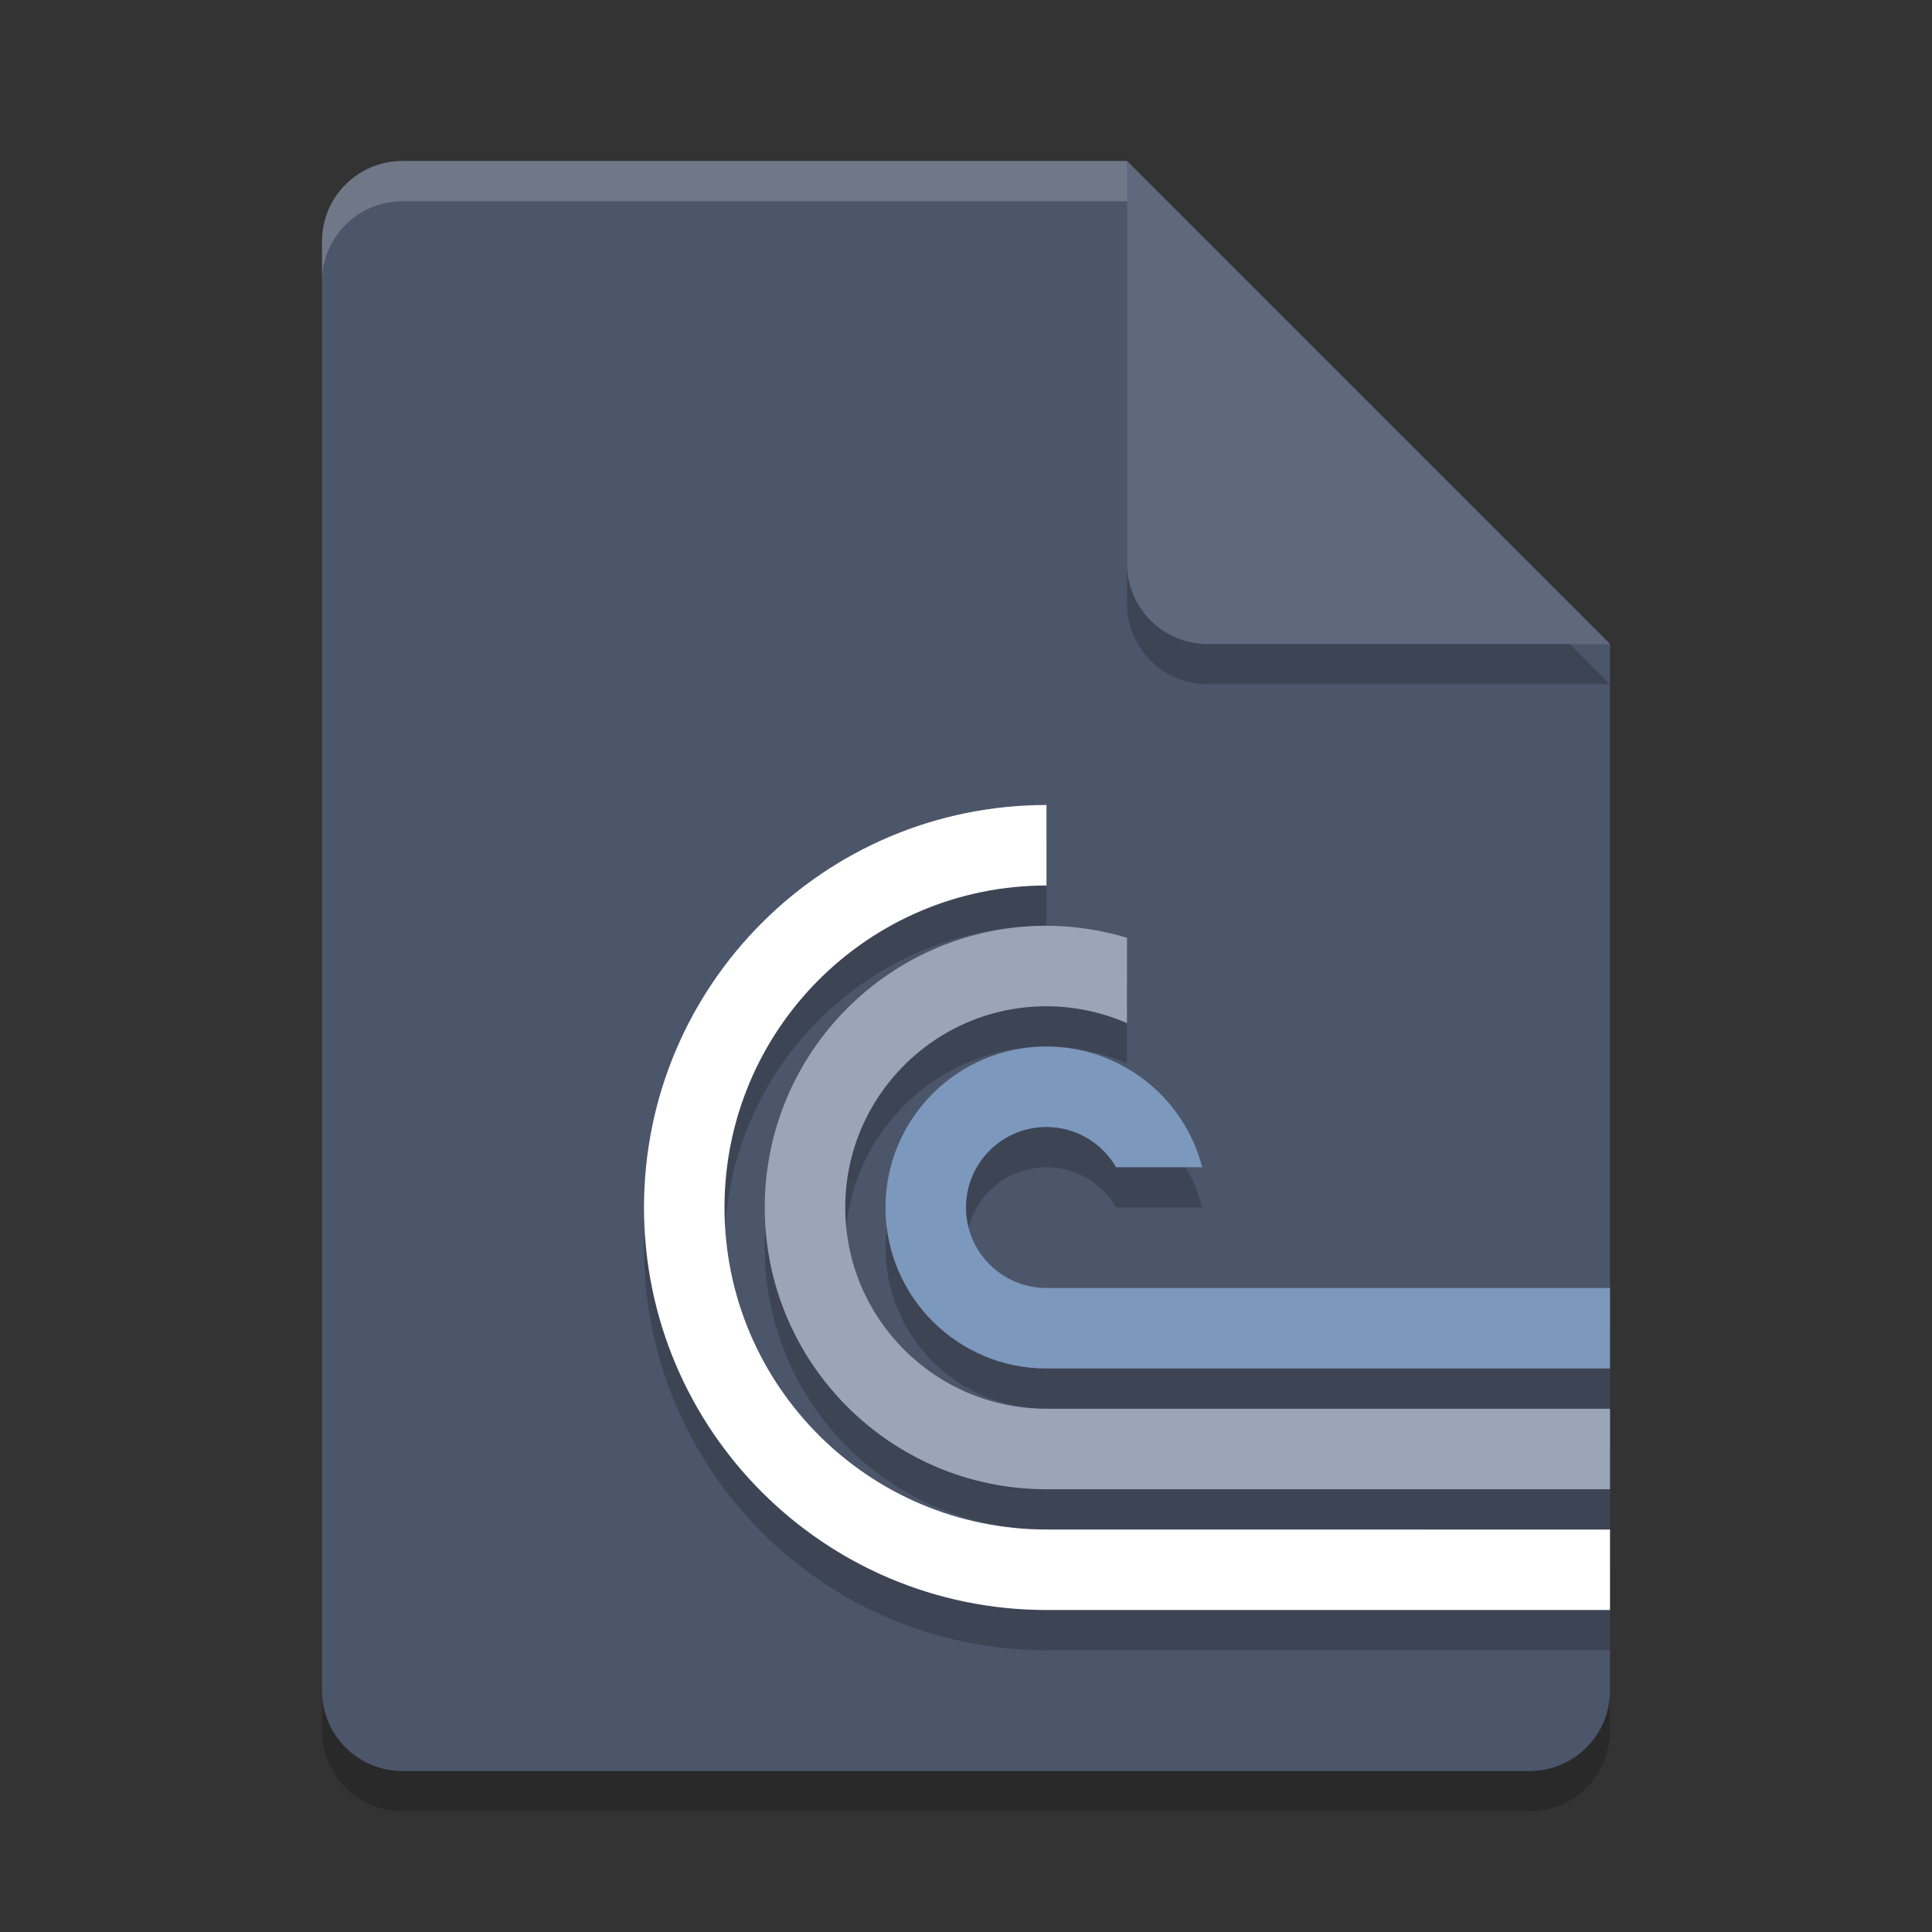 <?xml version="1.0" encoding="UTF-8" standalone="no"?>
<svg
   xmlns:dc="http://purl.org/dc/elements/1.1/"
   xmlns:cc="http://creativecommons.org/ns#"
   xmlns:rdf="http://www.w3.org/1999/02/22-rdf-syntax-ns#"
   xmlns:svg="http://www.w3.org/2000/svg"
   xmlns="http://www.w3.org/2000/svg"
   xmlns:sodipodi="http://sodipodi.sourceforge.net/DTD/sodipodi-0.dtd"
   xmlns:inkscape="http://www.inkscape.org/namespaces/inkscape"
   width="48"
   height="48"
   version="1"
   id="svg24"
   sodipodi:docname="application-x-bittorrent.svg"
   inkscape:version="0.92.5 (2060ec1f9f, 2020-04-08)">
  <rect width="100%" height="100%" fill="#333333" stroke="none"/>
  <defs
     id="defs28" />
  <sodipodi:namedview
     pagecolor="#ffffff"
     bordercolor="#666666"
     borderopacity="1"
     objecttolerance="10"
     gridtolerance="10"
     guidetolerance="10"
     inkscape:pageopacity="0"
     inkscape:pageshadow="2"
     inkscape:window-width="640"
     inkscape:window-height="480"
     id="namedview26"
     showgrid="false"
     inkscape:zoom="4.9166667"
     inkscape:cx="-15.661017"
     inkscape:cy="24"
     inkscape:current-layer="svg24" />
  <path
     style="opacity:0.2"
     d="M 10,5 C 8.892,5 8,5.892 8,7 v 36 c 0,1.108 0.892,2 2,2 h 28 c 1.108,0 2,-0.892 2,-2 V 17 L 29,16 28,5 Z"
     id="path2" />
  <path
     style="fill:#4c566a;fill-opacity:1"
     d="M 10,4 C 8.892,4 8,4.892 8,6 v 36 c 0,1.108 0.892,2 2,2 h 28 c 1.108,0 2,-0.892 2,-2 V 16 L 29,15 28,4 Z"
     id="path4" />
  <path
     style="opacity:0.2"
     d="m 26,27 c -2.209,0 -4,1.791 -4,4 0,2.209 1.791,4 4,4 H 40 V 33 H 26 c -1.105,0 -2,-0.895 -2,-2 0,-1.105 0.895,-2 2,-2 0.713,0.001 1.372,0.382 1.729,1 h 2.139 C 29.412,28.236 27.822,27.003 26,27 Z"
     id="path6" />
  <path
     style="opacity:0.2;fill:#ffffff"
     d="M 10,4 C 8.892,4 8,4.892 8,6 V 7 C 8,5.892 8.892,5 10,5 h 18 l 11,11 h 1 L 28,4 Z"
     id="path8" />
  <path
     style="opacity:0.2"
     d="m 28,5 v 10 c 0,1.105 0.895,2 2,2 h 10 z"
     id="path10" />
  <path
     style="fill:#5f697d;fill-opacity:1"
     d="m 28,4 v 10 c 0,1.105 0.895,2 2,2 h 10 z"
     id="path12" />
  <path
     style="opacity:0.2"
     d="m 26,21 c -5.523,0 -10,4.477 -10,10 0,5.523 4.477,10 10,10 H 40 V 39 H 26 c -4.418,0 -8,-3.582 -8,-8 0,-4.418 3.582,-8 8,-8 z"
     id="path14" />
  <path
     style="fill:#ffffff"
     d="m 26,20 c -5.523,0 -10,4.477 -10,10 0,5.523 4.477,10 10,10 H 40 V 38 H 26 c -4.418,0 -8,-3.582 -8,-8 0,-4.418 3.582,-8 8,-8 z"
     id="path16" />
  <path
     style="opacity:0.2"
     d="m 26,24 c -3.866,0 -7,3.134 -7,7 0,3.866 3.134,7 7,7 H 40 V 36 H 26 c -2.761,0 -5,-2.239 -5,-5 0,-2.761 2.239,-5 5,-5 0.688,7.88e-4 1.369,0.144 2,0.42 V 24.299 C 27.351,24.103 26.678,24.002 26,24 Z"
     id="path18" />
  <path
     style="fill:#9ba5b8;fill-opacity:1"
     d="m 26,23 c -3.866,0 -7,3.134 -7,7 0,3.866 3.134,7 7,7 H 40 V 35 H 26 c -2.761,0 -5,-2.239 -5,-5 0,-2.761 2.239,-5 5,-5 0.688,7.88e-4 1.369,0.144 2,0.42 V 23.299 C 27.351,23.103 26.678,23.002 26,23 Z"
     id="path20" />
  <path
     style="fill:#7d98bd;fill-opacity:1"
     d="m 26,26 c -2.209,0 -4,1.791 -4,4 0,2.209 1.791,4 4,4 H 40 V 32 H 26 c -1.105,0 -2,-0.895 -2,-2 0,-1.105 0.895,-2 2,-2 0.713,0.001 1.372,0.382 1.729,1 h 2.139 C 29.412,27.236 27.822,26.003 26,26 Z"
     id="path22" />
</svg>
